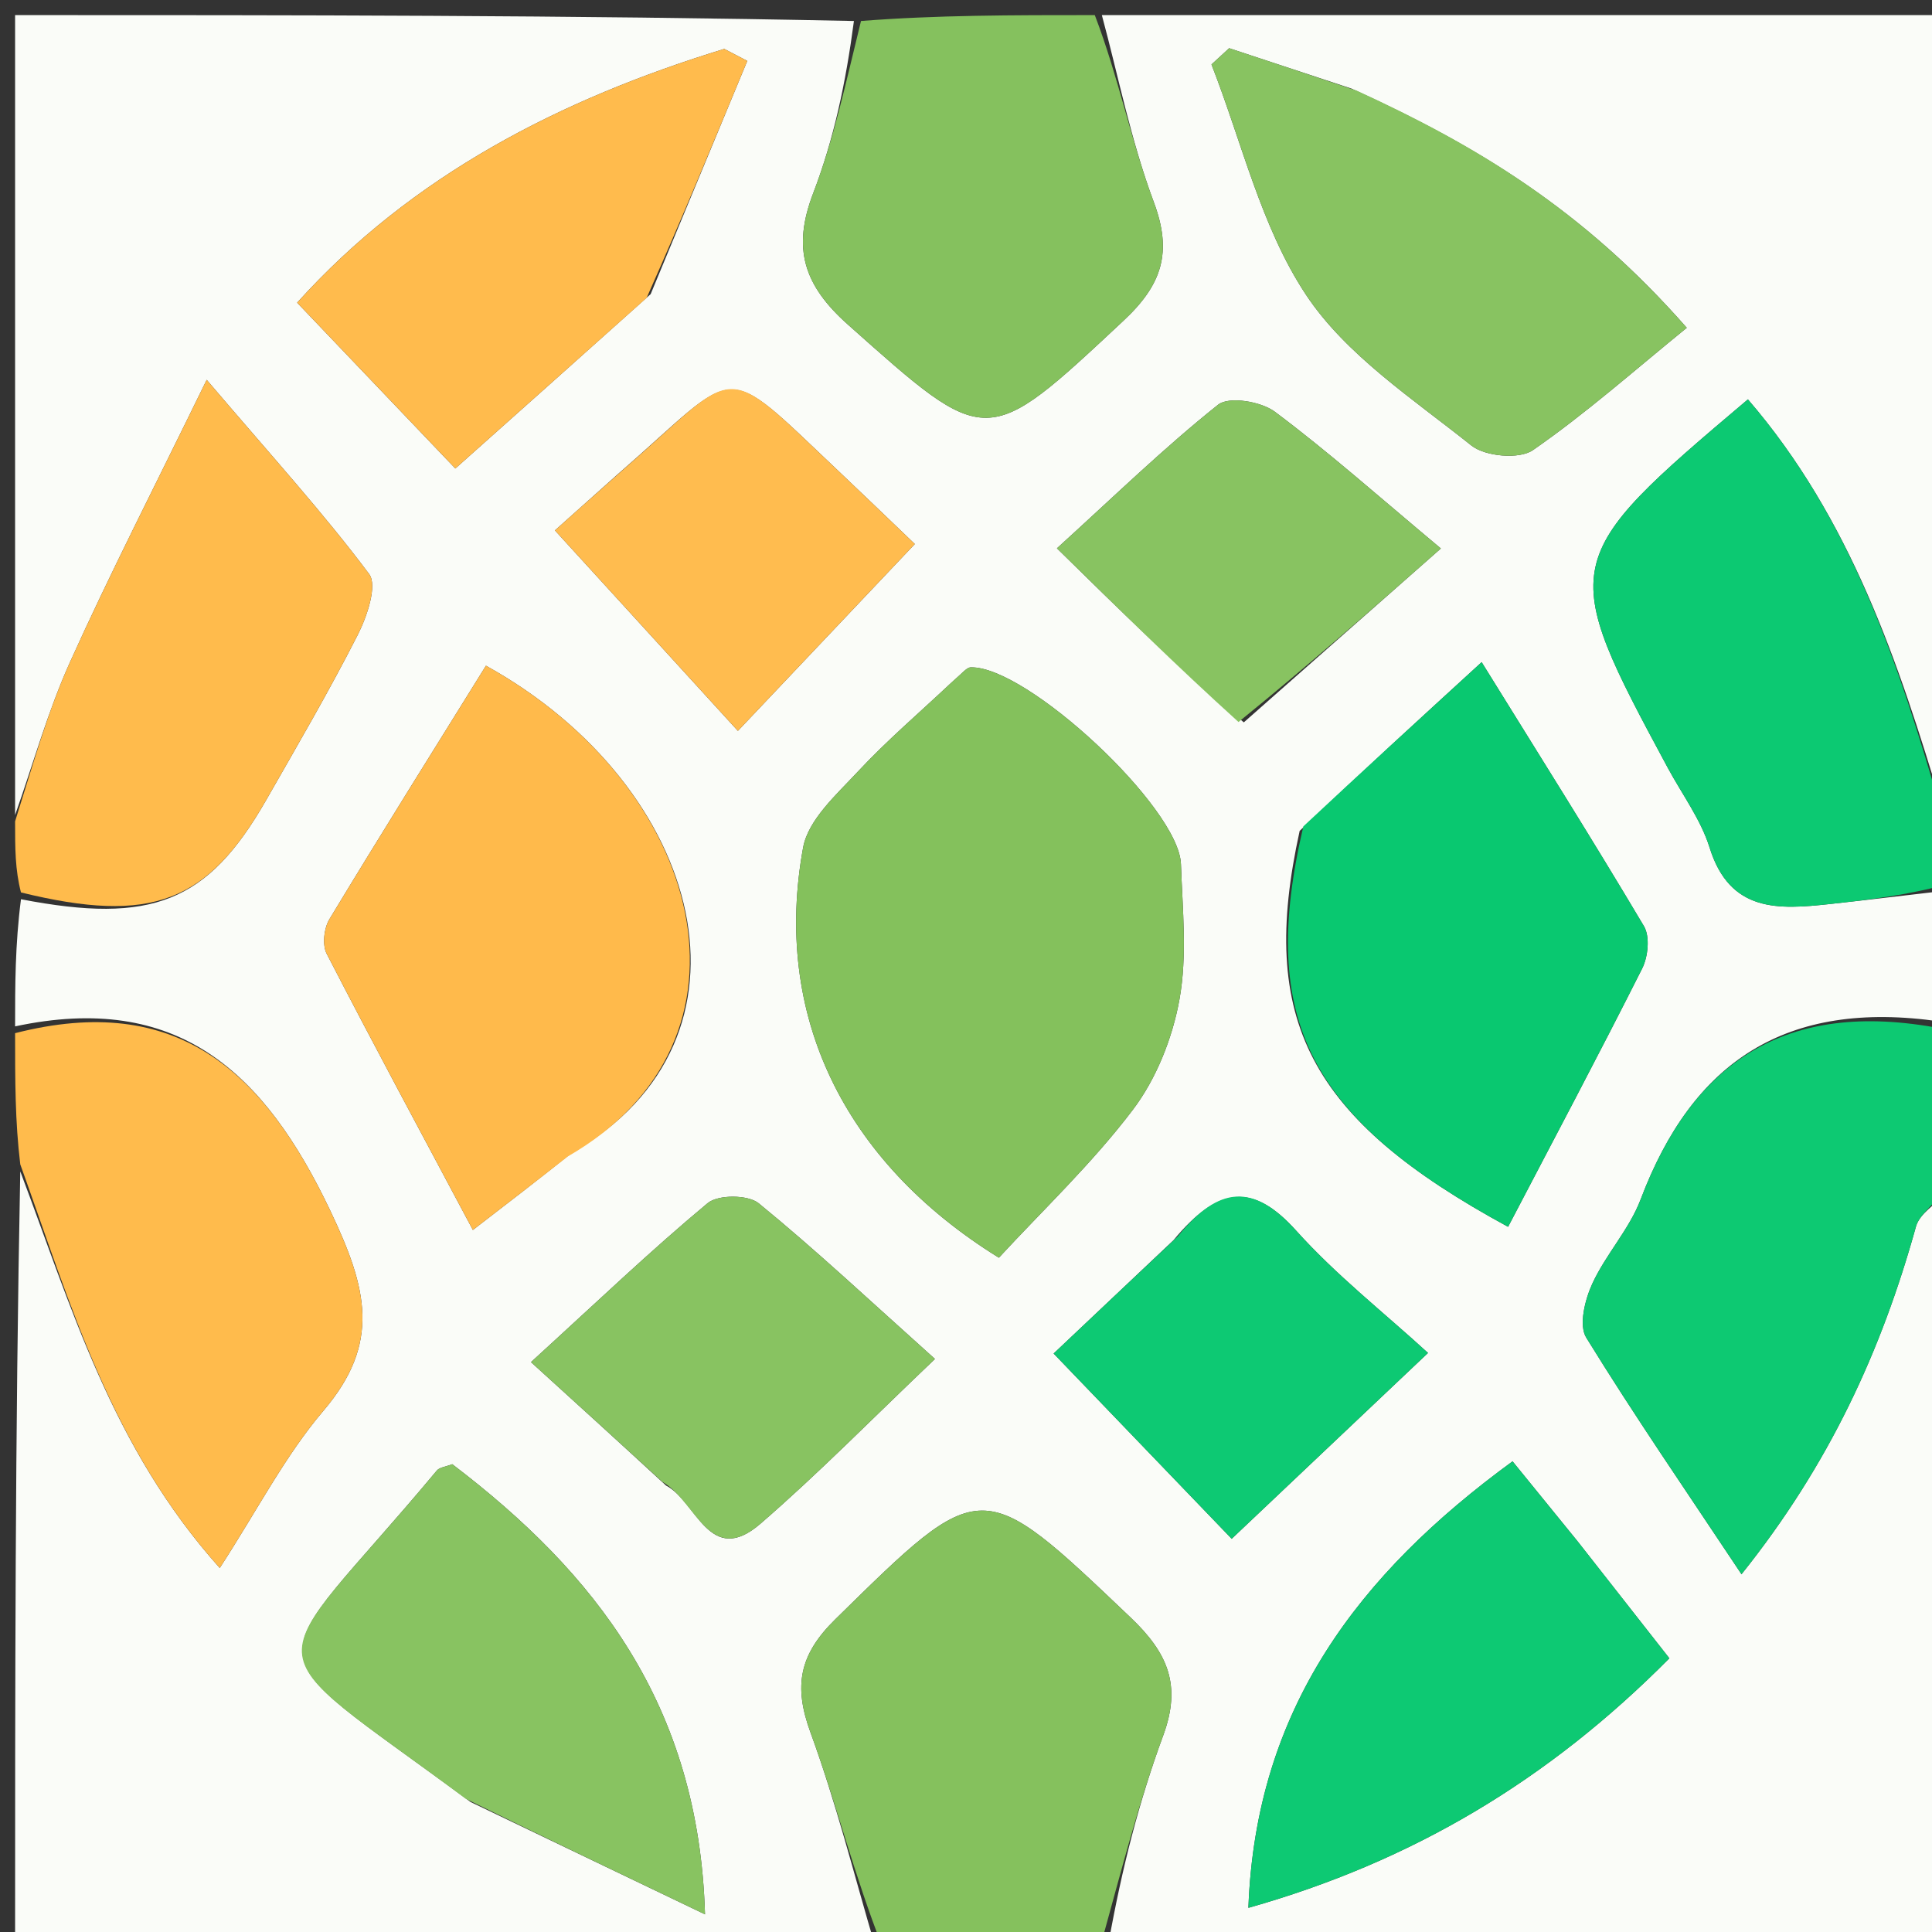 <svg version="1.1" id="Layer_1" xmlns="http://www.w3.org/2000/svg" xmlns:xlink="http://www.w3.org/1999/xlink" x="0px" y="0px"
	 width="100%" viewBox="0 0 128 128" enable-background="new 0 0 128 128" xml:space="preserve">
<rect x="0" y="0" width="128" height="128" fill="#333333" stroke="none"/>
<path fill="#FAFCF8" opacity="1" stroke="none" 
	d="
M58,129 
	C39.077,129 20.153,129 1,129 
	C1,111.98 1,94.959 1.343,77.609 
	C4.706,86.484 7.374,95.863 14.56,103.883 
	C17.071,100.01 18.897,96.438 21.428,93.465 
	C25.255,88.969 24.329,85.368 21.9,80.248 
	C17.478,70.931 11.725,65.709 1,68 
	C1,65.3 1,62.6 1.39,59.577 
	C10.057,61.248 13.752,59.802 17.645,52.987 
	C19.711,49.372 21.813,45.773 23.699,42.065 
	C24.315,40.854 25.02,38.784 24.454,38.028 
	C21.436,33.994 18.028,30.253 13.694,25.164 
	C10.208,32.317 7.274,38.022 4.64,43.862 
	C3.169,47.125 2.197,50.613 1,54 
	C1,36.405 1,18.809 1,1 
	C19.354,1 37.708,1 56.575,1.391 
	C56.04,5.464 55.24,9.241 53.876,12.801 
	C52.477,16.452 53.237,18.89 56.181,21.509 
	C65.463,29.765 65.282,29.796 74.439,21.242 
	C76.99,18.859 77.689,16.723 76.439,13.38 
	C74.945,9.383 74.117,5.138 73,1 
	C91.591,1 110.183,1 129,1 
	C129,18.354 129,35.708 128.646,53.395 
	C125.777,43.896 122.625,34.367 115.804,26.46 
	C103.244,37.077 103.195,37.315 110.493,50.867 
	C111.44,52.624 112.683,54.289 113.267,56.16 
	C114.61,60.467 117.831,60.264 121.228,59.895 
	C123.82,59.613 126.409,59.299 129,59 
	C129,61.7 129,64.4 128.552,67.68 
	C118.281,66.183 112.14,70.366 108.699,79.458 
	C107.949,81.443 106.384,83.107 105.491,85.055 
	C105.005,86.114 104.588,87.802 105.092,88.62 
	C108.273,93.787 111.72,98.791 115.379,104.298 
	C121.209,97.017 124.664,89.455 126.939,81.26 
	C127.183,80.384 128.292,79.748 129,79 
	C129,95.598 129,112.195 129,129 
	C110.646,129 92.292,129 73.464,128.619 
	C74.327,123.811 75.469,119.311 77.066,114.979 
	C78.291,111.656 77.38,109.52 74.908,107.168 
	C64.954,97.697 65.102,97.701 55.34,107.283 
	C52.939,109.639 52.572,111.707 53.695,114.775 
	C55.394,119.42 56.59,124.249 58,129 
M62.975,45.279 
	C60.918,47.216 58.758,49.057 56.837,51.12 
	C55.424,52.639 53.548,54.305 53.209,56.15 
	C51.189,67.151 55.822,76.916 66.179,83.327 
	C69.077,80.184 72.36,77.081 75.051,73.53 
	C76.614,71.468 77.682,68.768 78.144,66.206 
	C78.667,63.307 78.344,60.239 78.241,57.249 
	C78.112,53.499 68.044,44.124 64.315,44.213 
	C64.043,44.22 63.779,44.579 62.975,45.279 
M86.106,55.047 
	C83.352,67.567 86.704,74.11 99.915,81.28 
	C102.892,75.584 105.91,69.907 108.799,64.165 
	C109.191,63.386 109.324,62.049 108.916,61.362 
	C105.49,55.594 101.91,49.917 98.163,43.87 
	C93.913,47.757 90.253,51.104 86.106,55.047 
M37.889,76.375 
	C51.072,68.87 46.684,52.125 32.196,44.104 
	C28.738,49.674 25.234,55.257 21.826,60.898 
	C21.464,61.498 21.34,62.599 21.645,63.19 
	C24.731,69.176 27.929,75.104 31.33,81.489 
	C33.731,79.642 35.543,78.249 37.889,76.375 
M104.45,102.029 
	C103.022,100.274 101.595,98.519 100.211,96.817 
	C89.959,104.307 83.196,113.245 82.709,126.399 
	C93.593,123.324 102.61,117.924 110.6,109.866 
	C108.536,107.231 106.718,104.911 104.45,102.029 
M89.552,5.873 
	C86.846,4.979 84.14,4.086 81.435,3.193 
	C81.044,3.552 80.654,3.912 80.264,4.271 
	C82.273,9.399 83.541,15.017 86.512,19.509 
	C89.166,23.521 93.601,26.414 97.479,29.514 
	C98.392,30.244 100.655,30.448 101.557,29.824 
	C105.07,27.393 108.285,24.533 111.753,21.717 
	C104.855,13.862 97.817,9.643 89.552,5.873 
M31.174,119.385 
	C36.144,121.767 41.113,124.149 46.708,126.83 
	C46.303,112.922 39.421,104.202 29.964,97.007 
	C29.525,97.179 29.122,97.21 28.941,97.427 
	C17.239,111.459 16.162,108.26 31.174,119.385 
M43.107,19.487 
	C45.241,14.336 47.375,9.186 49.509,4.036 
	C49.001,3.77 48.492,3.505 47.984,3.24 
	C37.119,6.568 27.287,11.623 19.686,20.053 
	C23.306,23.847 26.653,27.355 30.168,31.039 
	C34.416,27.253 38.497,23.617 43.107,19.487 
M77.744,82.169 
	C75.004,84.759 72.264,87.35 69.805,89.675 
	C74.134,94.178 78.116,98.321 81.603,101.949 
	C85.892,97.889 90.153,93.855 94.61,89.636 
	C91.68,86.956 88.521,84.48 85.879,81.538 
	C83.051,78.388 80.758,78.531 77.744,82.169 
M44.131,98.424 
	C46.152,99.464 47.003,103.871 50.386,100.947 
	C54.231,97.622 57.798,93.977 61.944,90.035 
	C57.657,86.195 54.07,82.827 50.269,79.722 
	C49.563,79.145 47.578,79.135 46.886,79.709 
	C43.114,82.845 39.562,86.246 35.179,90.244 
	C38.277,93.058 40.951,95.487 44.131,98.424 
M40.921,31.425 
	C39.253,32.916 37.585,34.407 36.765,35.14 
	C40.907,39.677 44.679,43.81 48.888,48.422 
	C52.753,44.34 56.554,40.327 60.61,36.043 
	C58.619,34.139 57.09,32.661 55.544,31.201 
	C47.6,23.695 49.17,24.257 40.921,31.425 
M82.406,47.858 
	C86.664,44.101 90.922,40.344 95.462,36.338 
	C91.347,32.901 88.019,29.938 84.464,27.28 
	C83.551,26.596 81.42,26.242 80.704,26.811 
	C77.131,29.656 73.842,32.859 70.024,36.327 
	C74.222,40.455 77.963,44.133 82.406,47.858 
z"/>
<path fill="#0DC972" opacity="1" stroke="none" 
	d="
M129,78.542 
	C128.292,79.748 127.183,80.384 126.939,81.26 
	C124.664,89.455 121.209,97.017 115.379,104.298 
	C111.72,98.791 108.273,93.787 105.092,88.62 
	C104.588,87.802 105.005,86.114 105.491,85.055 
	C106.384,83.107 107.949,81.443 108.699,79.458 
	C112.14,70.366 118.281,66.183 128.552,68.13 
	C129,71.361 129,74.723 129,78.542 
z"/>
<path fill="#85C15D" opacity="1" stroke="none" 
	d="
M58.466,129 
	C56.59,124.249 55.394,119.42 53.695,114.775 
	C52.572,111.707 52.939,109.639 55.34,107.283 
	C65.102,97.701 64.954,97.697 74.908,107.168 
	C77.38,109.52 78.291,111.656 77.066,114.979 
	C75.469,119.311 74.327,123.811 72.995,128.619 
	C68.311,129 63.621,129 58.466,129 
z"/>
<path fill="#FFBB4C" opacity="1" stroke="none" 
	d="
M1,68.45 
	C11.725,65.709 17.478,70.931 21.9,80.248 
	C24.329,85.368 25.255,88.969 21.428,93.465 
	C18.897,96.438 17.071,100.01 14.56,103.883 
	C7.374,95.863 4.706,86.484 1.343,77.14 
	C1,74.3 1,71.6 1,68.45 
z"/>
<path fill="#0CC972" opacity="1" stroke="none" 
	d="
M129,58.583 
	C126.409,59.299 123.82,59.613 121.228,59.895 
	C117.831,60.264 114.61,60.467 113.267,56.16 
	C112.683,54.289 111.44,52.624 110.493,50.867 
	C103.195,37.315 103.244,37.077 115.804,26.46 
	C122.625,34.367 125.777,43.896 128.646,53.863 
	C129,55.389 129,56.778 129,58.583 
z"/>
<path fill="#85C15E" opacity="1" stroke="none" 
	d="
M72.533,1 
	C74.117,5.138 74.945,9.383 76.439,13.38 
	C77.689,16.723 76.99,18.859 74.439,21.242 
	C65.282,29.796 65.463,29.765 56.181,21.509 
	C53.237,18.89 52.477,16.452 53.876,12.801 
	C55.24,9.241 56.04,5.464 57.043,1.391 
	C62.022,1 67.044,1 72.533,1 
z"/>
<path fill="#FFBB4C" opacity="1" stroke="none" 
	d="
M1,54.417 
	C2.197,50.613 3.169,47.125 4.64,43.862 
	C7.274,38.022 10.208,32.317 13.694,25.164 
	C18.028,30.253 21.436,33.994 24.454,38.028 
	C25.02,38.784 24.315,40.854 23.699,42.065 
	C21.813,45.773 19.711,49.372 17.645,52.987 
	C13.752,59.802 10.057,61.248 1.39,59.127 
	C1,57.611 1,56.222 1,54.417 
z"/>
<path fill="#84C15C" opacity="1" stroke="none" 
	d="
M63.243,45.026 
	C63.779,44.579 64.043,44.22 64.315,44.213 
	C68.044,44.124 78.112,53.499 78.241,57.249 
	C78.344,60.239 78.667,63.307 78.144,66.206 
	C77.682,68.768 76.614,71.468 75.051,73.53 
	C72.36,77.081 69.077,80.184 66.179,83.327 
	C55.822,76.916 51.189,67.151 53.209,56.15 
	C53.548,54.305 55.424,52.639 56.837,51.12 
	C58.758,49.057 60.918,47.216 63.243,45.026 
z"/>
<path fill="#09C870" opacity="1" stroke="none" 
	d="
M86.35,54.749 
	C90.253,51.104 93.913,47.757 98.163,43.87 
	C101.91,49.917 105.49,55.594 108.916,61.362 
	C109.324,62.049 109.191,63.386 108.799,64.165 
	C105.91,69.907 102.892,75.584 99.915,81.28 
	C86.704,74.11 83.352,67.567 86.35,54.749 
z"/>
<path fill="#FFBA4B" opacity="1" stroke="none" 
	d="
M37.622,76.615 
	C35.543,78.249 33.731,79.642 31.33,81.489 
	C27.929,75.104 24.731,69.176 21.645,63.19 
	C21.34,62.599 21.464,61.498 21.826,60.898 
	C25.234,55.257 28.738,49.674 32.196,44.104 
	C46.684,52.125 51.072,68.87 37.622,76.615 
z"/>
<path fill="#0DC973" opacity="1" stroke="none" 
	d="
M104.675,102.31 
	C106.718,104.911 108.536,107.231 110.6,109.866 
	C102.61,117.924 93.593,123.324 82.709,126.399 
	C83.196,113.245 89.959,104.307 100.211,96.817 
	C101.595,98.519 103.022,100.274 104.675,102.31 
z"/>
<path fill="#88C361" opacity="1" stroke="none" 
	d="
M89.903,6.014 
	C97.817,9.643 104.855,13.862 111.753,21.717 
	C108.285,24.533 105.07,27.393 101.557,29.824 
	C100.655,30.448 98.392,30.244 97.479,29.514 
	C93.601,26.414 89.166,23.521 86.512,19.509 
	C83.541,15.017 82.273,9.399 80.264,4.271 
	C80.654,3.912 81.044,3.552 81.435,3.193 
	C84.14,4.086 86.846,4.979 89.903,6.014 
z"/>
<path fill="#88C361" opacity="1" stroke="none" 
	d="
M30.872,119.182 
	C16.162,108.26 17.239,111.459 28.941,97.427 
	C29.122,97.21 29.525,97.179 29.964,97.007 
	C39.421,104.202 46.303,112.922 46.708,126.83 
	C41.113,124.149 36.144,121.767 30.872,119.182 
z"/>
<path fill="#FFBB4D" opacity="1" stroke="none" 
	d="
M42.842,19.734 
	C38.497,23.617 34.416,27.253 30.168,31.039 
	C26.653,27.355 23.306,23.847 19.686,20.053 
	C27.287,11.623 37.119,6.568 47.984,3.24 
	C48.492,3.505 49.001,3.77 49.509,4.036 
	C47.375,9.186 45.241,14.336 42.842,19.734 
z"/>
<path fill="#0DC973" opacity="1" stroke="none" 
	d="
M78.016,81.929 
	C80.758,78.531 83.051,78.388 85.879,81.538 
	C88.521,84.48 91.68,86.956 94.61,89.636 
	C90.153,93.855 85.892,97.889 81.603,101.949 
	C78.116,98.321 74.134,94.178 69.805,89.675 
	C72.264,87.35 75.004,84.759 78.016,81.929 
z"/>
<path fill="#88C361" opacity="1" stroke="none" 
	d="
M43.878,98.17 
	C40.951,95.487 38.277,93.058 35.179,90.244 
	C39.562,86.246 43.114,82.845 46.886,79.709 
	C47.578,79.135 49.563,79.145 50.269,79.722 
	C54.07,82.827 57.657,86.195 61.944,90.035 
	C57.798,93.977 54.231,97.622 50.386,100.947 
	C47.003,103.871 46.152,99.464 43.878,98.17 
z"/>
<path fill="#FFBC4F" opacity="1" stroke="none" 
	d="
M41.198,31.195 
	C49.17,24.257 47.6,23.695 55.544,31.201 
	C57.09,32.661 58.619,34.139 60.61,36.043 
	C56.554,40.327 52.753,44.34 48.888,48.422 
	C44.679,43.81 40.907,39.677 36.765,35.14 
	C37.585,34.407 39.253,32.916 41.198,31.195 
z"/>
<path fill="#88C361" opacity="1" stroke="none" 
	d="
M82.055,47.835 
	C77.963,44.133 74.222,40.455 70.024,36.327 
	C73.842,32.859 77.131,29.656 80.704,26.811 
	C81.42,26.242 83.551,26.596 84.464,27.28 
	C88.019,29.938 91.347,32.901 95.462,36.338 
	C90.922,40.344 86.664,44.101 82.055,47.835 
z"/>
</svg>